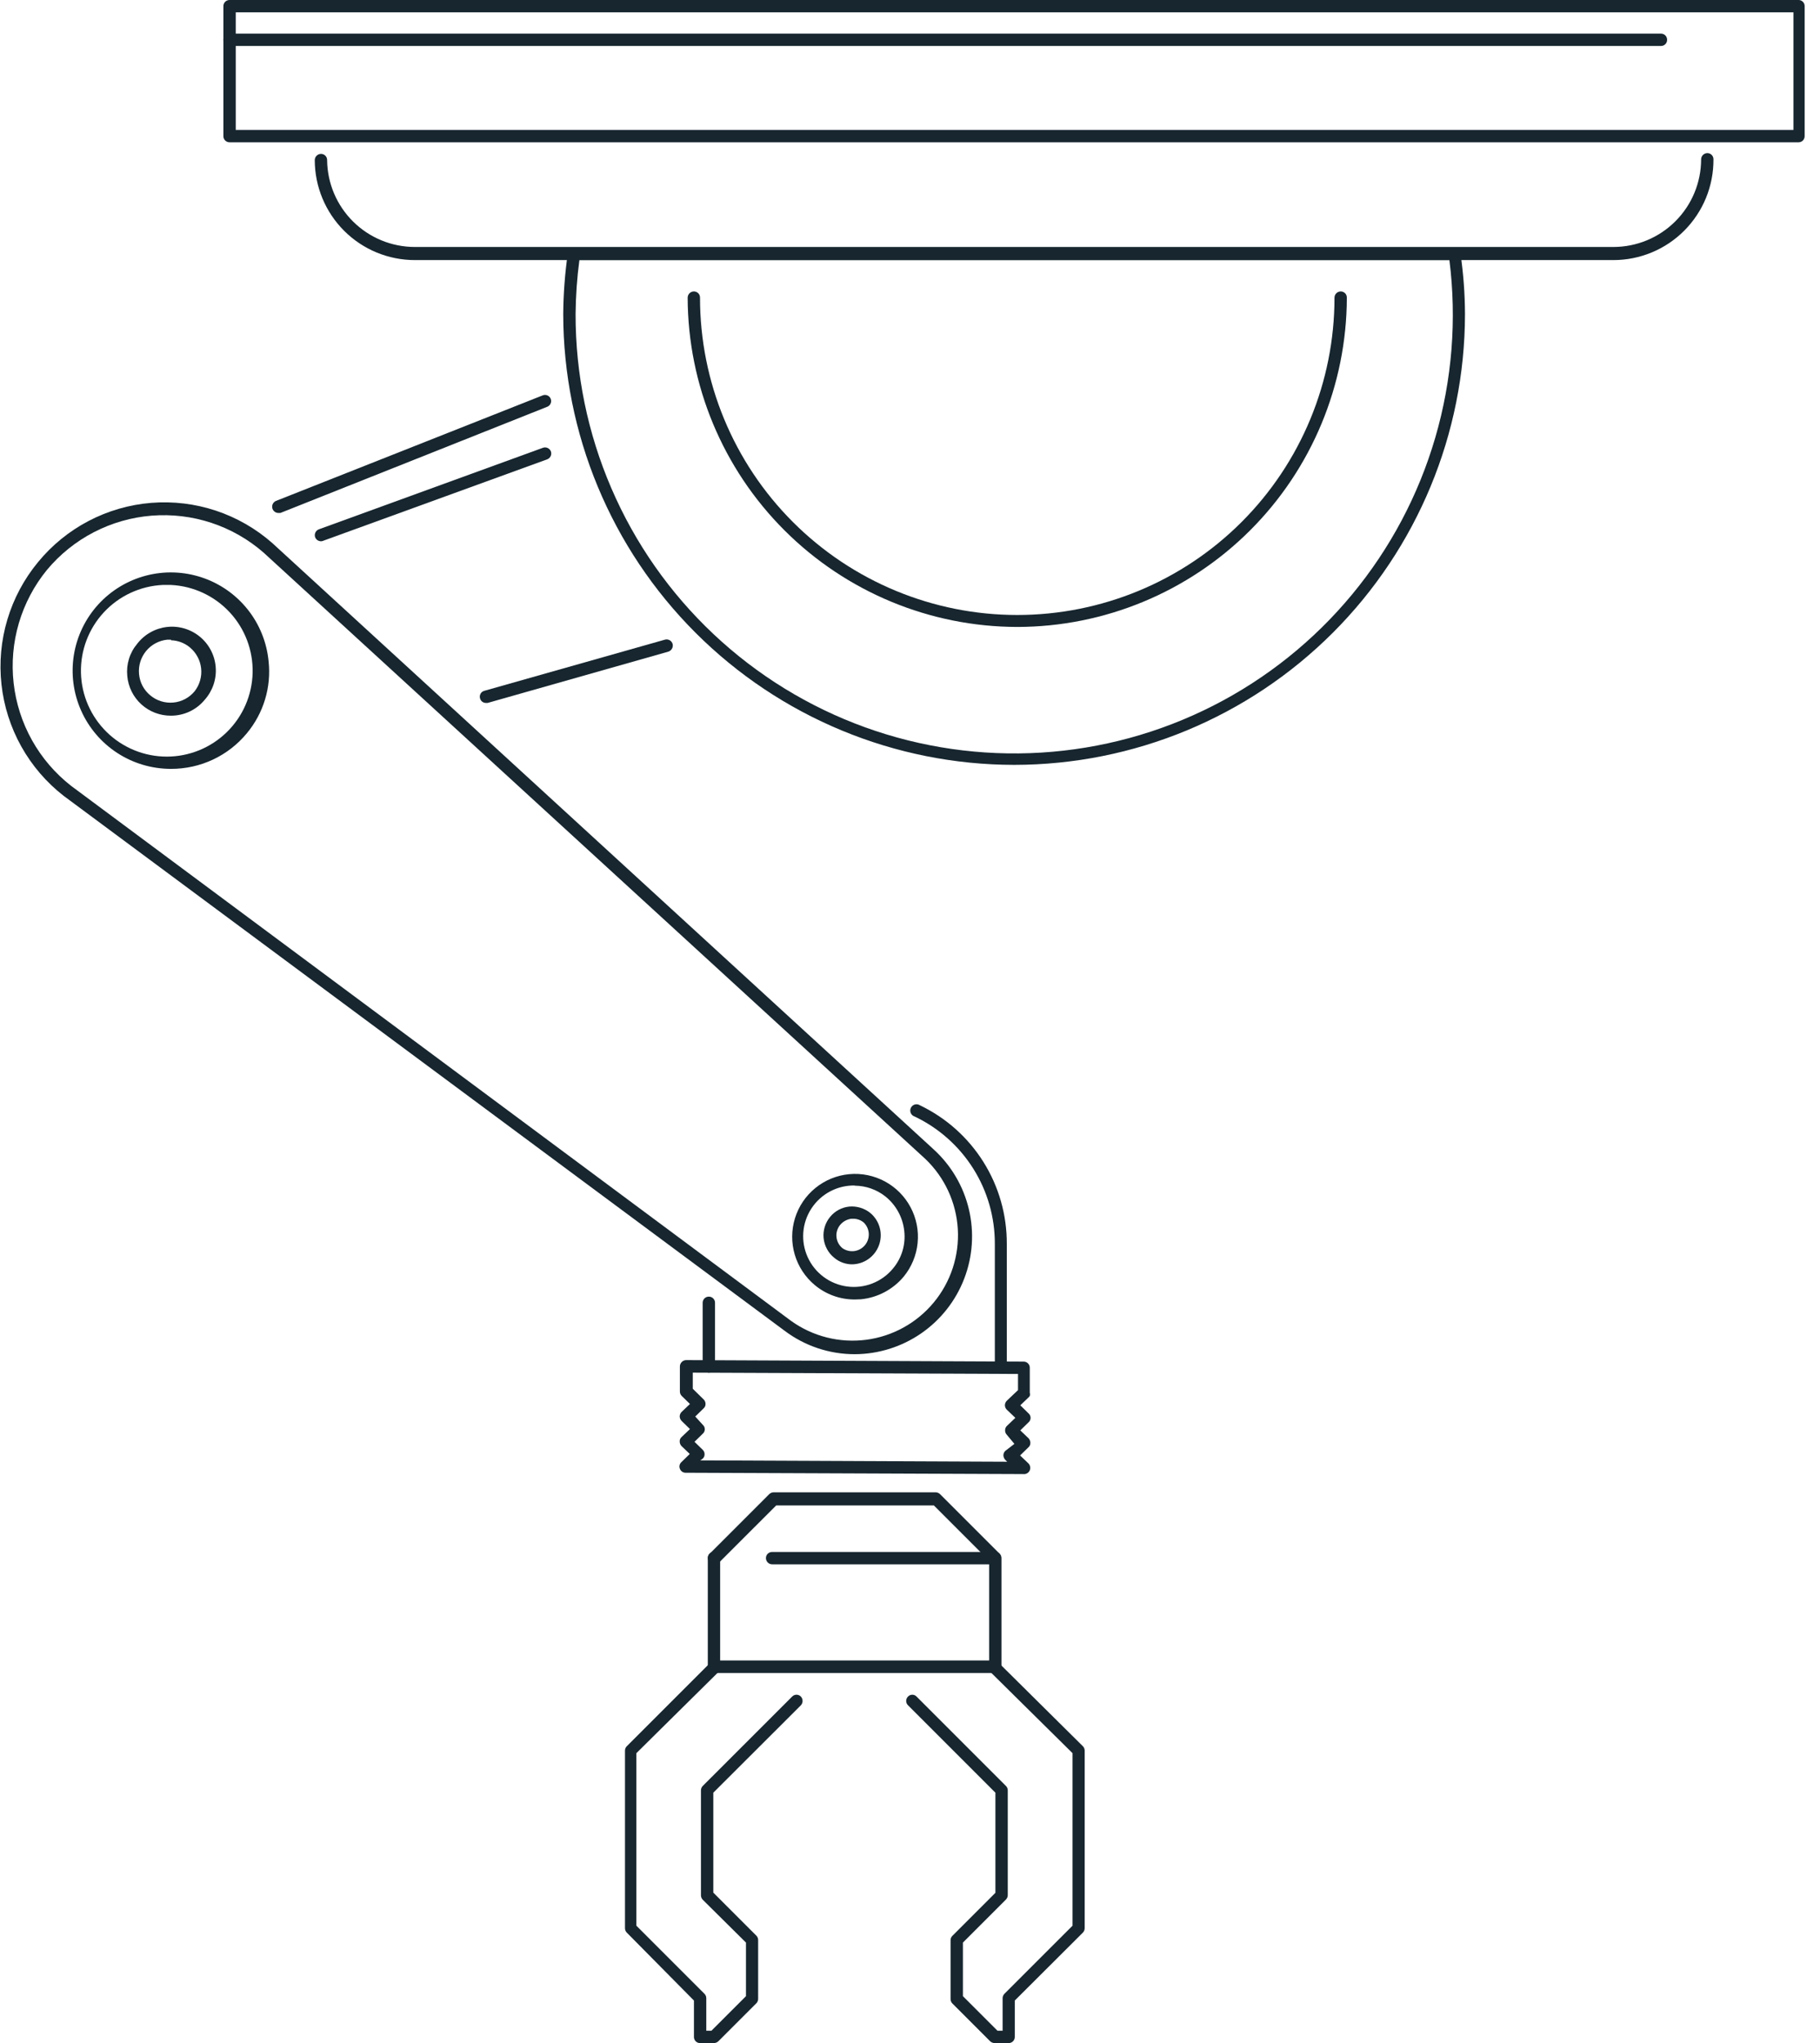 <svg xmlns="http://www.w3.org/2000/svg" width="98" height="110" viewBox="0 0 98 110" fill="none"><g clip-path="url(#clip0_5678_16214)"><path d="M38.45 110H37.693C37.606 110 37.523 109.966 37.462 109.904C37.4 109.843 37.366 109.76 37.366 109.673V107.709L33.755 104.057C33.692 103.995 33.656 103.911 33.653 103.822V94.248C33.654 94.159 33.691 94.075 33.755 94.013L38.266 89.502C38.294 89.462 38.331 89.428 38.374 89.404C38.416 89.379 38.464 89.365 38.513 89.36C38.562 89.356 38.611 89.363 38.657 89.38C38.703 89.397 38.745 89.423 38.78 89.458C38.815 89.493 38.842 89.535 38.858 89.581C38.875 89.627 38.882 89.676 38.878 89.725C38.873 89.774 38.859 89.822 38.834 89.864C38.81 89.907 38.776 89.944 38.736 89.972L34.266 94.391V103.679L37.928 107.341C37.992 107.403 38.029 107.487 38.031 107.576V109.335H38.307L40.168 107.474V104.589L37.846 102.288C37.783 102.225 37.747 102.141 37.744 102.052V96.386C37.746 96.297 37.783 96.212 37.846 96.15L42.654 91.343C42.684 91.311 42.721 91.286 42.761 91.269C42.802 91.252 42.845 91.243 42.889 91.243C42.933 91.243 42.977 91.252 43.017 91.269C43.057 91.286 43.094 91.311 43.124 91.343C43.183 91.407 43.216 91.491 43.216 91.578C43.216 91.665 43.183 91.749 43.124 91.813L38.409 96.519V101.899L40.731 104.221C40.761 104.252 40.785 104.289 40.8 104.329C40.816 104.37 40.824 104.413 40.823 104.456V107.617C40.824 107.704 40.791 107.789 40.731 107.852L38.685 109.898C38.622 109.96 38.538 109.996 38.45 110Z" fill="#17262F"></path><path d="M54.315 110H53.558C53.471 109.999 53.387 109.966 53.322 109.908L51.277 107.862C51.217 107.799 51.184 107.714 51.185 107.627V104.466C51.184 104.423 51.191 104.38 51.207 104.339C51.223 104.299 51.247 104.262 51.277 104.231L53.599 101.909V96.519L48.893 91.813C48.862 91.783 48.837 91.746 48.82 91.706C48.803 91.665 48.794 91.622 48.794 91.578C48.794 91.534 48.803 91.491 48.82 91.45C48.837 91.41 48.862 91.373 48.893 91.343C48.923 91.311 48.959 91.287 48.998 91.269C49.038 91.252 49.081 91.244 49.124 91.244C49.167 91.244 49.209 91.252 49.249 91.269C49.288 91.287 49.324 91.311 49.354 91.343L54.161 96.15C54.225 96.212 54.262 96.297 54.264 96.385V102.042C54.261 102.131 54.224 102.215 54.161 102.277L51.849 104.589V107.473L53.711 109.335H53.987V107.576C53.989 107.487 54.026 107.402 54.09 107.34L57.752 103.679V94.391L53.322 90.013C53.282 89.985 53.249 89.948 53.224 89.905C53.2 89.862 53.185 89.815 53.181 89.766C53.177 89.717 53.184 89.668 53.2 89.622C53.217 89.575 53.244 89.534 53.279 89.499C53.313 89.464 53.355 89.437 53.402 89.42C53.448 89.403 53.497 89.397 53.546 89.401C53.595 89.405 53.642 89.42 53.685 89.445C53.728 89.469 53.765 89.502 53.793 89.543L58.304 94.012C58.368 94.074 58.404 94.159 58.406 94.248V103.822C58.403 103.91 58.367 103.995 58.304 104.057L54.642 107.709V109.673C54.642 109.759 54.608 109.843 54.546 109.904C54.485 109.965 54.401 110 54.315 110Z" fill="#17262F"></path><path d="M53.588 90.074H38.45C38.36 90.074 38.275 90.039 38.211 89.976C38.148 89.912 38.112 89.826 38.112 89.737V83.876C38.112 83.832 38.121 83.788 38.138 83.748C38.155 83.708 38.18 83.671 38.212 83.641C38.243 83.61 38.281 83.586 38.322 83.57C38.362 83.555 38.406 83.547 38.45 83.549C38.537 83.549 38.62 83.583 38.681 83.644C38.743 83.706 38.777 83.789 38.777 83.876V89.399H53.261V84.224H41.58C41.49 84.224 41.404 84.188 41.341 84.125C41.278 84.061 41.242 83.976 41.242 83.886C41.242 83.842 41.251 83.799 41.268 83.758C41.285 83.718 41.31 83.681 41.342 83.651C41.373 83.62 41.411 83.597 41.452 83.581C41.492 83.565 41.536 83.557 41.58 83.559H53.588C53.632 83.557 53.676 83.565 53.717 83.581C53.758 83.597 53.795 83.62 53.827 83.651C53.858 83.681 53.883 83.718 53.9 83.758C53.917 83.799 53.926 83.842 53.926 83.886V89.737C53.926 89.826 53.89 89.912 53.827 89.976C53.764 90.039 53.678 90.074 53.588 90.074Z" fill="#17262F"></path><path d="M38.45 84.224C38.361 84.222 38.276 84.185 38.215 84.121C38.183 84.091 38.158 84.054 38.141 84.014C38.124 83.973 38.115 83.93 38.115 83.886C38.115 83.842 38.124 83.799 38.141 83.758C38.158 83.718 38.183 83.681 38.215 83.651L41.416 80.449C41.479 80.386 41.563 80.35 41.651 80.347H50.387C50.475 80.35 50.56 80.386 50.622 80.449L53.824 83.651C53.87 83.716 53.891 83.795 53.885 83.874C53.878 83.954 53.843 84.028 53.787 84.085C53.73 84.141 53.656 84.175 53.577 84.182C53.497 84.189 53.418 84.167 53.353 84.121L50.285 81.053H41.795L38.726 84.121C38.689 84.156 38.646 84.183 38.598 84.2C38.551 84.218 38.5 84.226 38.45 84.224Z" fill="#17262F"></path><path d="M53.895 73.964C53.809 73.964 53.725 73.93 53.664 73.868C53.602 73.807 53.568 73.724 53.568 73.637V66.968C53.572 65.534 53.168 64.128 52.404 62.915C51.639 61.702 50.546 60.73 49.251 60.114C49.205 60.1 49.162 60.076 49.126 60.044C49.09 60.012 49.061 59.972 49.042 59.928C49.022 59.883 49.012 59.835 49.013 59.787C49.014 59.738 49.025 59.691 49.046 59.647C49.066 59.603 49.096 59.564 49.133 59.533C49.17 59.502 49.214 59.479 49.261 59.466C49.307 59.453 49.356 59.451 49.404 59.458C49.452 59.466 49.498 59.484 49.538 59.511C50.943 60.184 52.127 61.242 52.955 62.562C53.782 63.882 54.218 65.41 54.212 66.968V73.647C54.21 73.73 54.176 73.809 54.117 73.868C54.058 73.927 53.979 73.962 53.895 73.964Z" fill="#17262F"></path><path d="M38.163 73.903C38.076 73.9 37.992 73.863 37.931 73.8C37.87 73.737 37.836 73.653 37.836 73.565V70.138C37.836 70.095 37.845 70.051 37.862 70.011C37.879 69.971 37.904 69.934 37.936 69.903C37.967 69.873 38.004 69.849 38.045 69.833C38.086 69.817 38.13 69.81 38.174 69.811C38.218 69.811 38.261 69.82 38.301 69.837C38.342 69.854 38.378 69.879 38.409 69.911C38.439 69.942 38.463 69.979 38.479 70.02C38.495 70.061 38.502 70.105 38.501 70.149V73.565C38.501 73.655 38.465 73.74 38.402 73.804C38.339 73.867 38.253 73.903 38.163 73.903Z" fill="#17262F"></path><path d="M55.092 79.365L36.916 79.293C36.849 79.293 36.783 79.272 36.728 79.234C36.673 79.196 36.632 79.141 36.609 79.078C36.584 79.018 36.578 78.951 36.593 78.886C36.607 78.822 36.641 78.764 36.691 78.72L37.141 78.281L36.691 77.851C36.631 77.783 36.598 77.696 36.599 77.606C36.597 77.561 36.605 77.517 36.623 77.476C36.641 77.436 36.667 77.399 36.701 77.37L37.151 76.941L36.701 76.501C36.636 76.435 36.6 76.347 36.599 76.255C36.601 76.167 36.638 76.082 36.701 76.02L37.151 75.59L36.701 75.15C36.639 75.084 36.606 74.996 36.609 74.905V73.565C36.611 73.476 36.648 73.392 36.71 73.329C36.773 73.266 36.858 73.23 36.946 73.228L55.123 73.309C55.167 73.309 55.21 73.318 55.25 73.335C55.291 73.352 55.327 73.377 55.358 73.409C55.388 73.44 55.412 73.478 55.428 73.519C55.444 73.559 55.451 73.603 55.45 73.647V74.987C55.466 75.044 55.466 75.104 55.45 75.161L55.389 75.232L54.939 75.662L55.389 76.102C55.422 76.132 55.448 76.168 55.466 76.208C55.484 76.249 55.493 76.293 55.493 76.337C55.493 76.381 55.484 76.425 55.466 76.466C55.448 76.506 55.422 76.543 55.389 76.572L54.939 77.012L55.389 77.442C55.448 77.51 55.481 77.597 55.481 77.687C55.482 77.732 55.474 77.776 55.456 77.817C55.439 77.857 55.412 77.894 55.379 77.922L54.928 78.362L55.379 78.792C55.424 78.84 55.456 78.9 55.468 78.966C55.481 79.031 55.475 79.098 55.45 79.16C55.421 79.229 55.371 79.287 55.306 79.323C55.241 79.361 55.166 79.375 55.092 79.365ZM37.703 78.628L54.233 78.7L54.13 78.598C54.068 78.531 54.032 78.444 54.028 78.352C54.03 78.263 54.067 78.179 54.13 78.117L54.621 77.738L54.212 77.247C54.152 77.184 54.119 77.1 54.12 77.012C54.119 76.966 54.127 76.921 54.145 76.878C54.162 76.836 54.189 76.798 54.223 76.767L54.673 76.337L54.212 75.897C54.149 75.835 54.112 75.751 54.11 75.662C54.111 75.57 54.148 75.482 54.212 75.416L54.816 74.844V73.974L37.304 73.903V74.772L37.898 75.355C37.928 75.386 37.951 75.423 37.967 75.463C37.983 75.504 37.991 75.547 37.99 75.59C37.991 75.635 37.983 75.679 37.965 75.72C37.947 75.76 37.921 75.797 37.887 75.826L37.437 76.266L37.846 76.716C37.879 76.745 37.906 76.782 37.924 76.822C37.942 76.863 37.951 76.906 37.951 76.951C37.951 76.995 37.942 77.039 37.924 77.079C37.906 77.12 37.879 77.156 37.846 77.186L37.396 77.626L37.836 78.055C37.87 78.087 37.897 78.125 37.914 78.167C37.932 78.209 37.94 78.255 37.938 78.301C37.939 78.345 37.931 78.389 37.913 78.43C37.895 78.47 37.869 78.507 37.836 78.536L37.703 78.628Z" fill="#17262F"></path><path d="M26.165 37.846C26.093 37.846 26.022 37.822 25.965 37.778C25.907 37.733 25.866 37.671 25.848 37.601C25.836 37.559 25.832 37.514 25.837 37.471C25.843 37.427 25.857 37.385 25.879 37.346C25.901 37.308 25.93 37.275 25.965 37.248C26 37.222 26.041 37.203 26.083 37.192L35.801 34.44C35.844 34.428 35.889 34.424 35.933 34.429C35.977 34.434 36.02 34.448 36.06 34.47C36.099 34.492 36.133 34.522 36.16 34.557C36.188 34.592 36.208 34.632 36.22 34.676C36.239 34.761 36.226 34.85 36.182 34.926C36.139 35.002 36.068 35.059 35.985 35.085L26.257 37.846H26.165Z" fill="#17262F"></path><path d="M14.975 27.618C14.899 27.614 14.827 27.585 14.77 27.535C14.713 27.485 14.674 27.418 14.66 27.344C14.646 27.269 14.657 27.192 14.692 27.125C14.727 27.058 14.783 27.005 14.852 26.973L29.224 21.286C29.305 21.253 29.396 21.255 29.477 21.289C29.557 21.324 29.621 21.389 29.653 21.47C29.686 21.552 29.685 21.643 29.65 21.723C29.616 21.804 29.55 21.867 29.469 21.9L15.098 27.618H14.975Z" fill="#17262F"></path><path d="M46.029 72.911C44.668 72.912 43.343 72.471 42.255 71.653L3.427 42.848C2.496 42.123 1.72 41.218 1.145 40.188C0.57 39.157 0.208 38.022 0.079 36.849C-0.05 35.676 0.058 34.489 0.396 33.359C0.734 32.228 1.295 31.177 2.046 30.267C2.795 29.353 3.721 28.599 4.768 28.05C5.815 27.502 6.961 27.17 8.14 27.074C9.318 26.979 10.503 27.122 11.625 27.494C12.746 27.867 13.781 28.462 14.668 29.244L50.274 61.884C51.217 62.744 51.879 63.869 52.172 65.112C52.465 66.354 52.377 67.656 51.918 68.847C51.46 70.039 50.652 71.064 49.602 71.789C48.551 72.514 47.306 72.905 46.029 72.911ZM2.526 30.686C1.837 31.531 1.323 32.505 1.015 33.551C0.707 34.597 0.612 35.694 0.734 36.777C0.856 37.86 1.193 38.908 1.726 39.86C2.258 40.811 2.976 41.646 3.836 42.316L42.603 71.121C43.771 71.957 45.213 72.319 46.638 72.134C48.062 71.949 49.364 71.231 50.28 70.124C51.196 69.017 51.659 67.604 51.574 66.17C51.489 64.736 50.864 63.387 49.824 62.395L14.197 29.756C13.376 29.038 12.419 28.492 11.383 28.15C10.347 27.808 9.253 27.677 8.166 27.763C7.079 27.85 6.02 28.153 5.051 28.655C4.083 29.157 3.224 29.848 2.526 30.686Z" fill="#17262F"></path><path d="M9.206 41.396C8.181 41.397 7.178 41.101 6.318 40.542C5.459 39.984 4.78 39.188 4.365 38.251C3.949 37.315 3.815 36.277 3.978 35.265C4.141 34.254 4.595 33.311 5.284 32.552C5.973 31.794 6.868 31.252 7.859 30.992C8.851 30.732 9.896 30.766 10.868 31.09C11.841 31.413 12.698 32.012 13.337 32.814C13.975 33.616 14.366 34.586 14.463 35.606C14.538 36.296 14.473 36.994 14.272 37.658C14.072 38.322 13.74 38.939 13.297 39.473C12.801 40.077 12.176 40.563 11.468 40.896C10.761 41.228 9.988 41.399 9.206 41.396ZM9.206 31.494H8.756C7.551 31.553 6.416 32.081 5.594 32.965C4.773 33.849 4.329 35.019 4.359 36.225C4.388 37.431 4.888 38.578 5.752 39.421C6.615 40.264 7.774 40.736 8.981 40.736C10.188 40.736 11.346 40.264 12.21 39.421C13.074 38.578 13.573 37.431 13.603 36.225C13.632 35.019 13.189 33.849 12.367 32.965C11.546 32.081 10.411 31.553 9.206 31.494Z" fill="#17262F"></path><path d="M46.029 69.965C45.241 69.968 44.476 69.693 43.871 69.187C43.358 68.759 42.983 68.188 42.794 67.547C42.605 66.906 42.61 66.223 42.808 65.585C43.006 64.946 43.389 64.381 43.908 63.96C44.427 63.538 45.059 63.28 45.725 63.218C46.39 63.155 47.059 63.291 47.648 63.608C48.236 63.925 48.717 64.409 49.031 65C49.345 65.59 49.477 66.26 49.41 66.925C49.344 67.59 49.082 68.221 48.658 68.737C48.08 69.428 47.254 69.865 46.357 69.954L46.029 69.965ZM46.029 63.827C45.568 63.819 45.111 63.927 44.703 64.143C44.295 64.358 43.948 64.674 43.695 65.06C43.441 65.446 43.29 65.89 43.255 66.35C43.22 66.811 43.302 67.272 43.494 67.692C43.685 68.112 43.981 68.477 44.352 68.752C44.722 69.027 45.157 69.203 45.615 69.265C46.072 69.326 46.538 69.271 46.968 69.103C47.398 68.936 47.779 68.662 48.075 68.308C48.313 68.027 48.49 67.701 48.596 67.349C48.701 66.997 48.733 66.627 48.689 66.262C48.649 65.901 48.538 65.552 48.362 65.234C48.187 64.916 47.95 64.636 47.666 64.41C47.199 64.043 46.623 63.842 46.029 63.837V63.827Z" fill="#17262F"></path><path d="M9.206 38.532C8.617 38.536 8.047 38.319 7.611 37.923C7.175 37.527 6.905 36.981 6.853 36.394C6.822 36.085 6.853 35.773 6.944 35.476C7.035 35.179 7.185 34.903 7.385 34.665C7.578 34.413 7.82 34.203 8.097 34.047C8.373 33.891 8.678 33.792 8.993 33.756C9.309 33.72 9.628 33.748 9.932 33.839C10.236 33.929 10.519 34.08 10.764 34.282C11.009 34.484 11.21 34.733 11.357 35.015C11.503 35.297 11.591 35.605 11.615 35.922C11.64 36.238 11.6 36.556 11.499 36.857C11.398 37.158 11.237 37.435 11.027 37.672C10.806 37.942 10.528 38.159 10.213 38.308C9.898 38.456 9.554 38.533 9.206 38.532ZM9.206 34.44H9.012C8.564 34.484 8.152 34.704 7.867 35.051C7.581 35.398 7.445 35.844 7.487 36.292C7.507 36.513 7.57 36.729 7.673 36.925C7.777 37.122 7.919 37.296 8.091 37.437C8.262 37.581 8.46 37.69 8.674 37.756C8.887 37.823 9.112 37.846 9.335 37.825C9.557 37.805 9.774 37.74 9.971 37.634C10.169 37.529 10.343 37.386 10.485 37.212C10.754 36.863 10.878 36.423 10.83 35.984C10.782 35.546 10.567 35.143 10.229 34.86C9.941 34.619 9.581 34.483 9.206 34.471V34.44Z" fill="#17262F"></path><path d="M45.937 68.072C45.564 68.084 45.199 67.957 44.914 67.714C44.755 67.585 44.623 67.425 44.526 67.243C44.429 67.062 44.368 66.864 44.348 66.659C44.328 66.455 44.349 66.249 44.41 66.052C44.47 65.856 44.568 65.673 44.7 65.515C44.955 65.204 45.322 65.006 45.722 64.963C46.135 64.926 46.546 65.05 46.868 65.311C47.114 65.518 47.291 65.797 47.373 66.108C47.455 66.42 47.439 66.749 47.327 67.051C47.215 67.353 47.013 67.613 46.748 67.796C46.483 67.979 46.167 68.075 45.845 68.072H45.937ZM45.937 65.617H45.845C45.61 65.647 45.395 65.763 45.242 65.945C45.167 66.035 45.11 66.14 45.076 66.252C45.041 66.364 45.029 66.482 45.041 66.599C45.052 66.716 45.087 66.83 45.142 66.933C45.198 67.037 45.273 67.129 45.364 67.203C45.55 67.332 45.777 67.388 46.001 67.358C46.225 67.327 46.429 67.214 46.574 67.04C46.718 66.866 46.791 66.644 46.78 66.419C46.768 66.193 46.672 65.98 46.51 65.822C46.35 65.687 46.147 65.614 45.937 65.617Z" fill="#17262F"></path><path d="M54.611 41.181C48.175 41.176 42.003 38.617 37.45 34.066C32.898 29.516 30.336 23.345 30.328 16.908C30.337 15.813 30.419 14.719 30.574 13.635C30.581 13.554 30.619 13.478 30.68 13.423C30.74 13.368 30.819 13.338 30.901 13.338H78.311C78.393 13.338 78.472 13.368 78.533 13.423C78.593 13.478 78.631 13.554 78.639 13.635C78.798 14.719 78.88 15.813 78.884 16.908C78.879 23.344 76.32 29.515 71.769 34.066C67.218 38.617 61.047 41.176 54.611 41.181ZM31.198 14.003C31.07 14.966 31.002 15.937 30.993 16.908C30.988 20.136 31.644 23.33 32.922 26.294C34.199 29.258 36.07 31.928 38.42 34.141C40.769 36.353 43.547 38.061 46.582 39.158C49.618 40.255 52.845 40.718 56.067 40.52C59.288 40.321 62.434 39.464 65.311 38.002C68.189 36.539 70.736 34.503 72.795 32.018C74.855 29.534 76.383 26.653 77.286 23.555C78.189 20.456 78.448 17.206 78.045 14.003H31.198Z" fill="#17262F"></path><path d="M54.775 33.755C50.074 33.747 45.568 31.877 42.242 28.555C38.916 25.233 37.042 20.729 37.028 16.029C37.028 15.939 37.064 15.853 37.127 15.79C37.19 15.726 37.276 15.691 37.366 15.691C37.41 15.691 37.453 15.7 37.493 15.717C37.534 15.734 37.57 15.759 37.601 15.79C37.631 15.822 37.655 15.859 37.671 15.9C37.687 15.941 37.694 15.985 37.693 16.029C37.693 20.559 39.493 24.904 42.696 28.107C45.9 31.311 50.245 33.111 54.775 33.111C59.305 33.111 63.65 31.311 66.854 28.107C70.057 24.904 71.857 20.559 71.857 16.029C71.857 15.939 71.892 15.853 71.956 15.79C72.019 15.726 72.105 15.691 72.195 15.691C72.238 15.691 72.282 15.7 72.322 15.717C72.363 15.734 72.399 15.759 72.43 15.79C72.46 15.822 72.484 15.859 72.5 15.9C72.516 15.941 72.523 15.985 72.522 16.029C72.511 20.73 70.637 25.236 67.311 28.558C63.984 31.881 59.477 33.749 54.775 33.755Z" fill="#17262F"></path><path d="M86.883 14.003H22.34C20.912 14.003 19.542 13.437 18.532 12.428C17.521 11.419 16.952 10.051 16.949 8.623C16.949 8.533 16.985 8.447 17.048 8.384C17.111 8.321 17.197 8.285 17.287 8.285C17.33 8.285 17.374 8.294 17.414 8.311C17.455 8.328 17.491 8.353 17.522 8.385C17.552 8.416 17.576 8.454 17.592 8.494C17.608 8.535 17.615 8.579 17.614 8.623C17.627 9.867 18.131 11.056 19.016 11.931C19.901 12.807 21.095 13.297 22.34 13.297H86.883C88.133 13.295 89.331 12.797 90.214 11.913C91.098 11.03 91.596 9.832 91.599 8.582C91.599 8.492 91.634 8.407 91.697 8.343C91.761 8.28 91.847 8.244 91.936 8.244C91.98 8.244 92.023 8.253 92.064 8.27C92.104 8.287 92.141 8.312 92.171 8.344C92.202 8.375 92.226 8.413 92.241 8.454C92.257 8.494 92.265 8.538 92.263 8.582C92.267 9.292 92.131 9.995 91.863 10.652C91.594 11.309 91.199 11.906 90.699 12.41C90.199 12.914 89.605 13.314 88.95 13.587C88.295 13.86 87.593 14.002 86.883 14.003Z" fill="#17262F"></path><path d="M96.866 7.661H12.356C12.312 7.661 12.269 7.653 12.229 7.635C12.188 7.618 12.152 7.593 12.121 7.562C12.091 7.53 12.067 7.493 12.051 7.452C12.035 7.411 12.028 7.368 12.029 7.324V0.338C12.028 0.294 12.035 0.25 12.051 0.209C12.067 0.168 12.091 0.131 12.121 0.099C12.152 0.068 12.188 0.043 12.229 0.026C12.269 0.009 12.312 -2.13817e-05 12.356 3.90431e-08H96.866C96.951 0.005 97.031 0.043 97.088 0.107C97.145 0.17 97.176 0.252 97.173 0.338V7.324C97.176 7.409 97.145 7.492 97.088 7.555C97.031 7.618 96.951 7.656 96.866 7.661ZM12.694 6.996H96.57V0.665H12.694V6.996Z" fill="#17262F"></path><path d="M89.44 2.475H12.356C12.312 2.475 12.269 2.467 12.229 2.45C12.188 2.432 12.152 2.407 12.121 2.376C12.091 2.344 12.067 2.307 12.051 2.266C12.035 2.225 12.028 2.182 12.029 2.138C12.029 2.051 12.063 1.968 12.125 1.906C12.186 1.845 12.27 1.811 12.356 1.811H89.44C89.527 1.811 89.61 1.845 89.672 1.906C89.733 1.968 89.767 2.051 89.767 2.138C89.769 2.182 89.761 2.225 89.746 2.266C89.73 2.307 89.706 2.344 89.675 2.376C89.645 2.407 89.608 2.432 89.568 2.45C89.528 2.467 89.484 2.475 89.44 2.475Z" fill="#17262F"></path><path d="M17.287 29.142C17.218 29.142 17.151 29.122 17.095 29.084C17.038 29.045 16.994 28.991 16.97 28.927C16.94 28.843 16.945 28.75 16.983 28.67C17.021 28.589 17.09 28.527 17.174 28.497L29.234 24.109C29.317 24.079 29.408 24.083 29.488 24.119C29.568 24.155 29.631 24.221 29.663 24.303C29.693 24.388 29.688 24.48 29.65 24.561C29.611 24.641 29.543 24.703 29.459 24.733L17.389 29.121C17.357 29.136 17.322 29.143 17.287 29.142Z" fill="#17262F"></path></g><defs><clipPath id="clip0_5678_16214"><rect width="97.194" height="110" fill="white"></rect></clipPath></defs></svg>